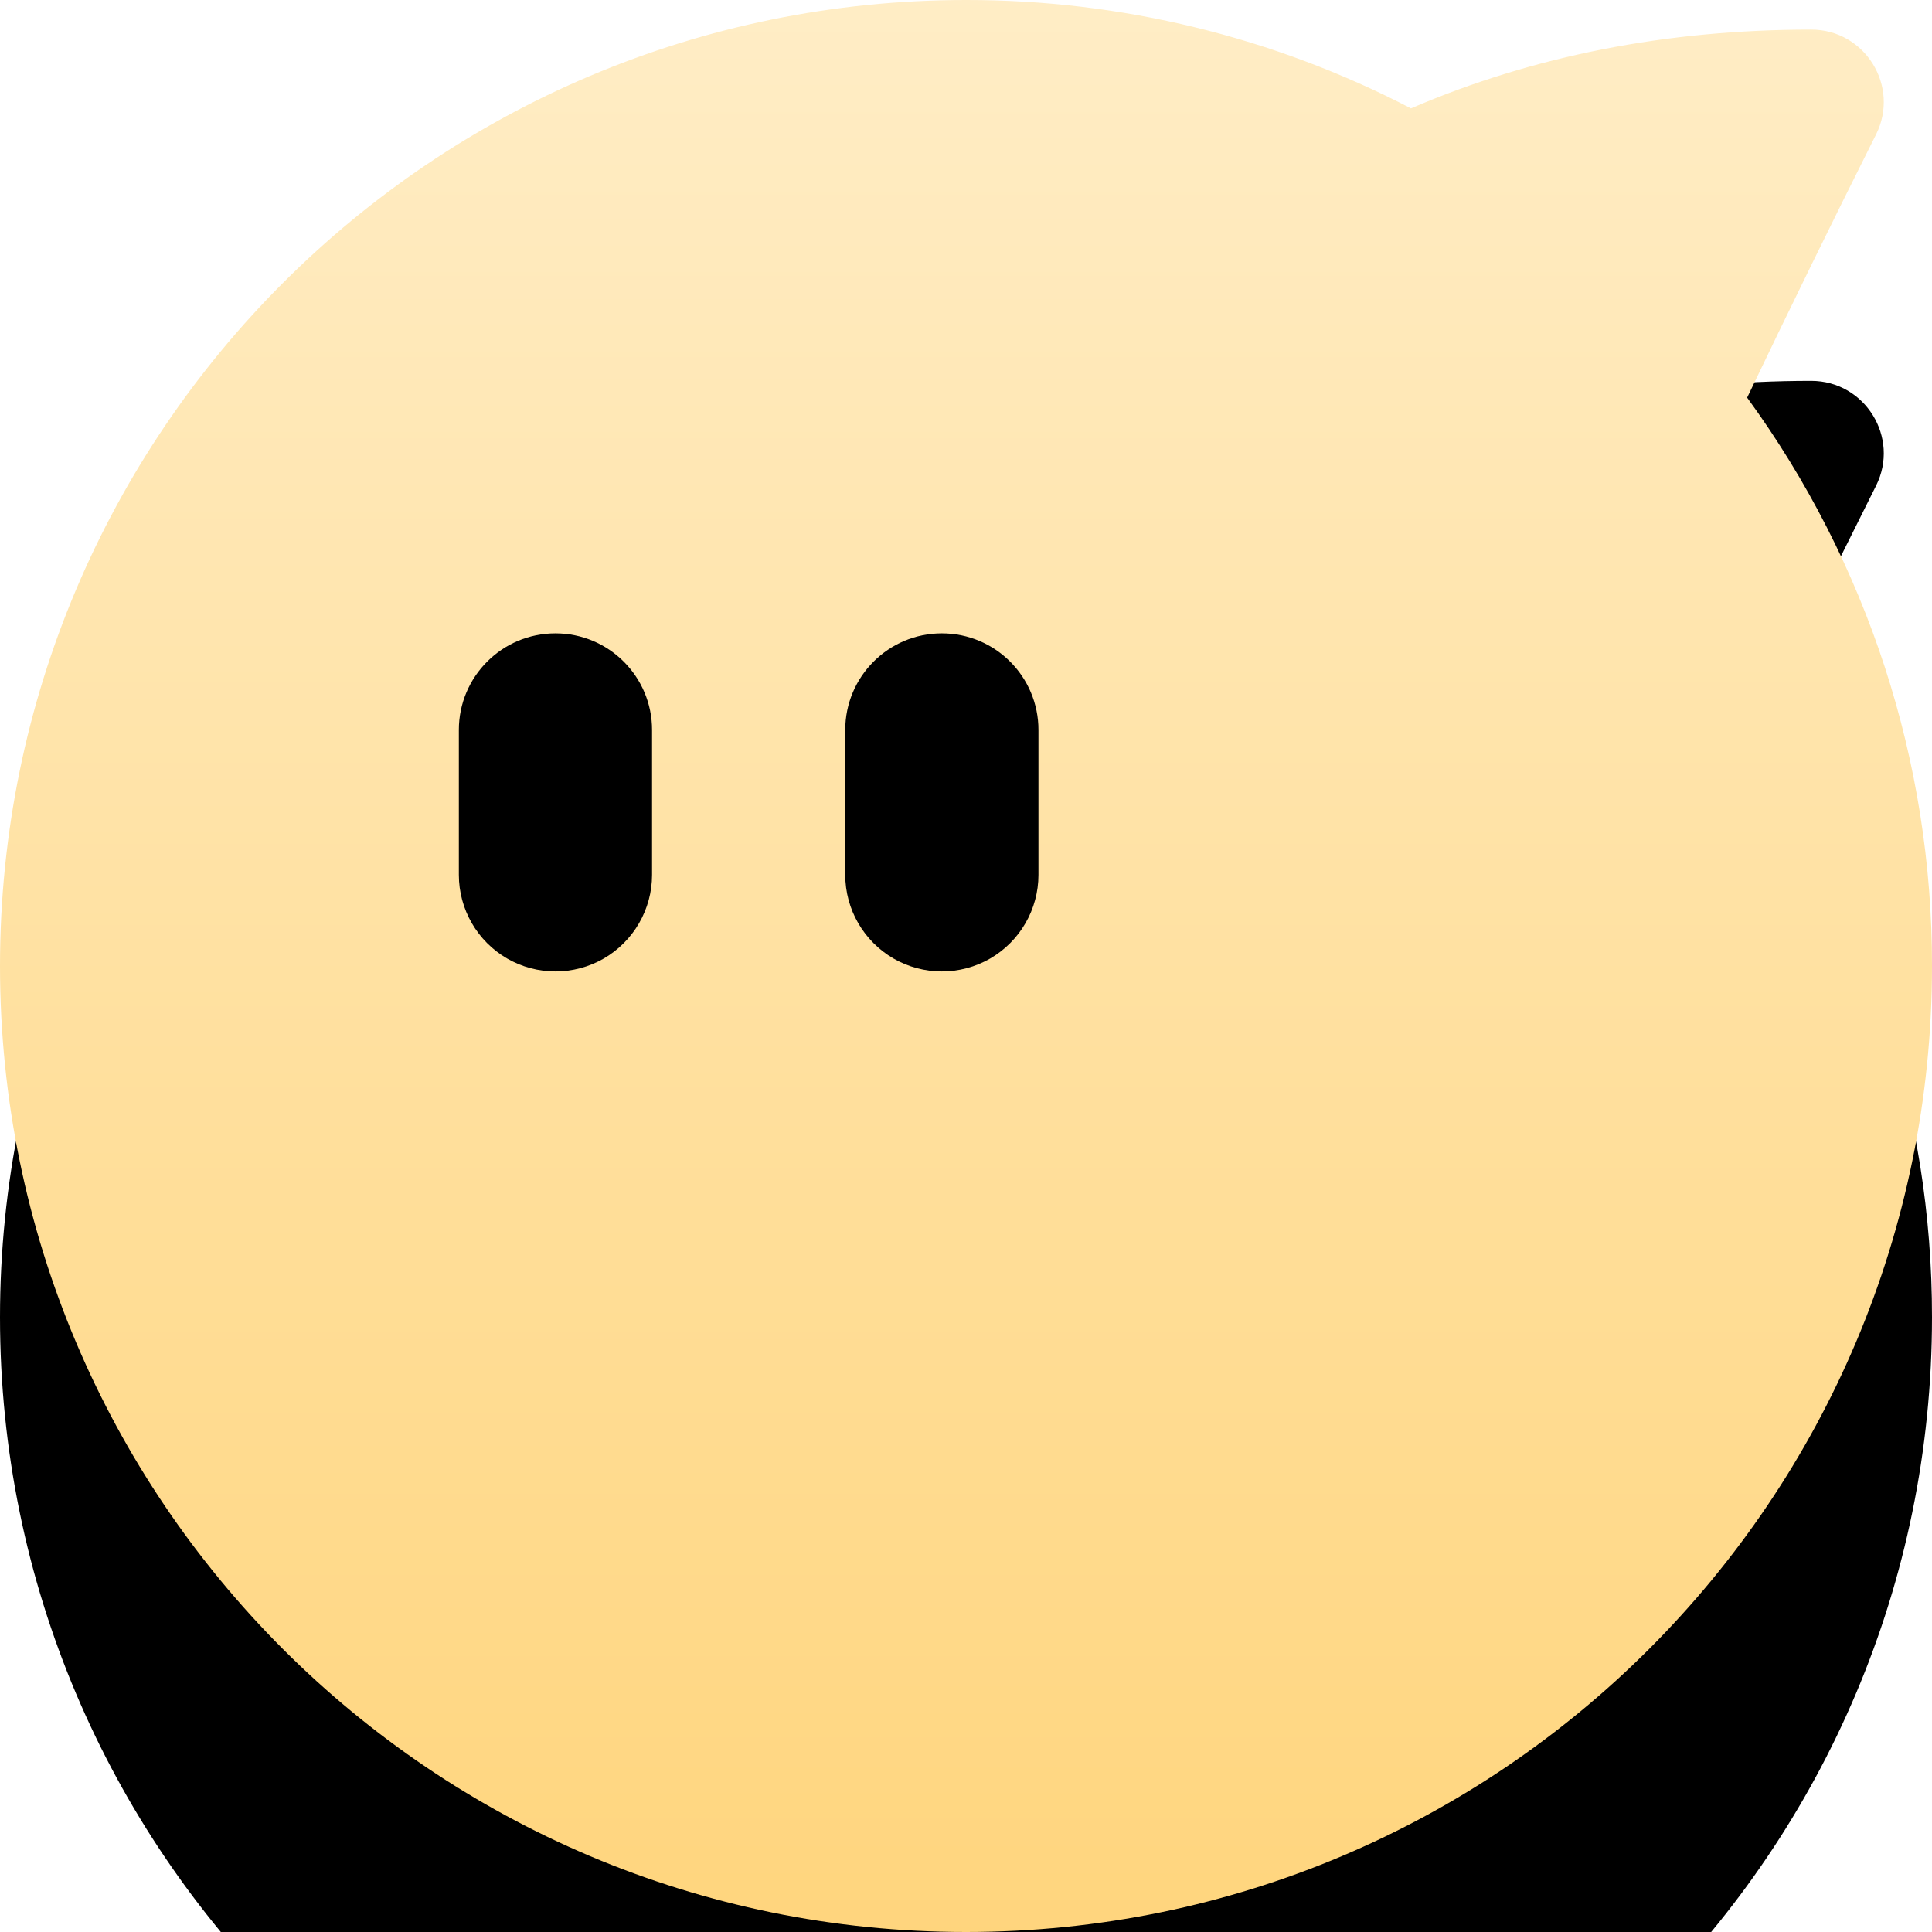 <svg xmlns="http://www.w3.org/2000/svg" xmlns:xlink="http://www.w3.org/1999/xlink" width="22" height="22" viewBox="0 0 22 22">
    <defs>
        <linearGradient id="6dxeeg88zc" x1="50%" x2="50%" y1="0%" y2="100%">
            <stop offset="0%" stop-color="#FFEDC6"/>
            <stop offset="100%" stop-color="#FFD57D"/>
        </linearGradient>
        <filter id="25yrnu44ga" width="213.6%" height="213.6%" x="-56.8%" y="-38.6%" filterUnits="objectBoundingBox">
            <feOffset dy="4" in="SourceAlpha" result="shadowOffsetOuter1"/>
            <feGaussianBlur in="shadowOffsetOuter1" result="shadowBlurOuter1" stdDeviation="3.5"/>
            <feColorMatrix in="shadowBlurOuter1" values="0 0 0 0 0.086 0 0 0 0 0.091 0 0 0 0 0.148 0 0 0 0.543 0"/>
        </filter>
        <path id="ohfadpaj7b" d="M11 0c1.764-.002 3.502.42 5.067 1.234 1.39-.598 2.912-.897 4.558-.897.613 0 1.012.646.738 1.194-.499.995-.988 1.994-1.468 2.997C21.266 6.408 22.003 8.674 22 11c0 6.075-4.925 11-11 11S0 17.075 0 11 4.925 0 11 0zM6.325 7.212c-.608 0-1.1.493-1.1 1.1v1.65c0 .393.21.756.55.953.34.196.76.196 1.1 0 .34-.197.55-.56.55-.953v-1.65c0-.607-.492-1.1-1.1-1.1zm4.4 0c-.608 0-1.1.493-1.1 1.1v1.65c0 .393.21.756.55.953.34.196.76.196 1.1 0 .34-.197.55-.56.55-.953v-1.65c0-.607-.492-1.1-1.1-1.1z"/>
    </defs>
    <g fill="none" fill-rule="evenodd">
        <g>
            <g>
                <g>
                    <g>
                        <g transform="translate(-383 -189) translate(38 41) translate(345 148)">
                            <use fill="#000" filter="url(#25yrnu44ga)" xlink:href="#ohfadpaj7b"/>
                            <use fill="url(#6dxeeg88zc)" xlink:href="#ohfadpaj7b"/>
                        </g>
                    </g>
                </g>
            </g>
        </g>
    </g>
</svg>
